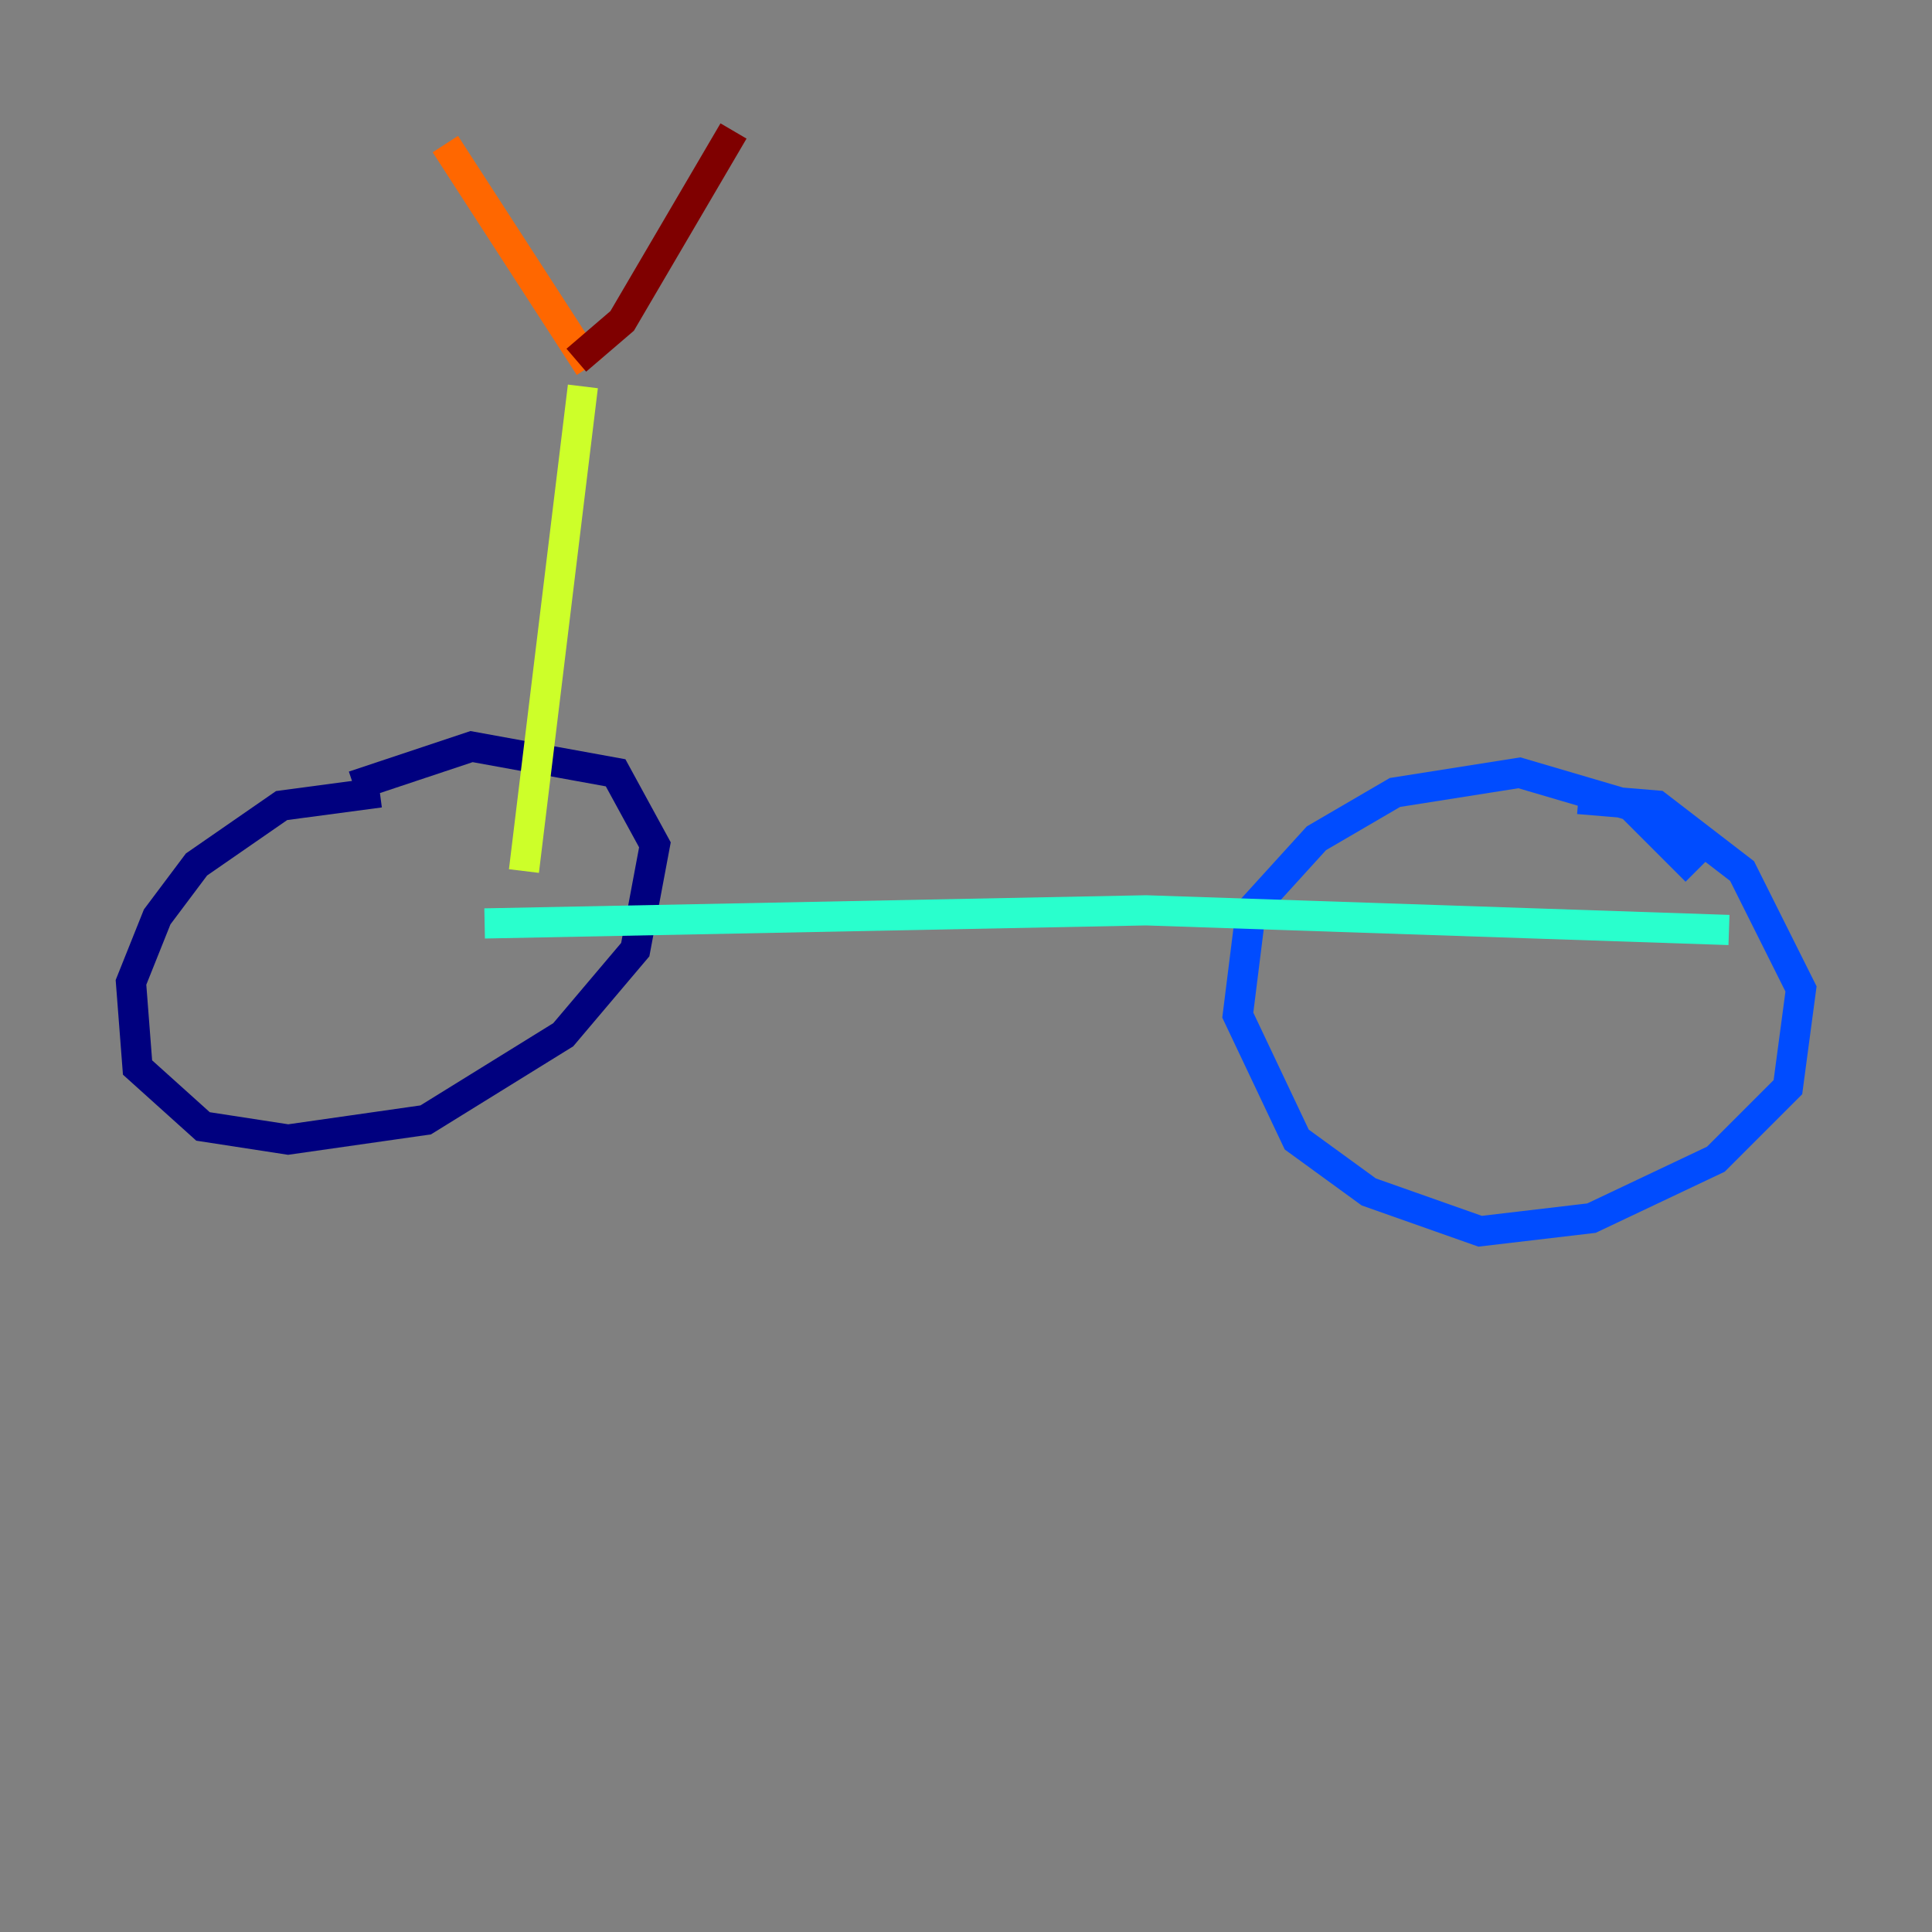 <?xml version="1.0" encoding="utf-8" ?>
<svg baseProfile="tiny" height="128" version="1.2" viewBox="0,0,128,128" width="128" xmlns="http://www.w3.org/2000/svg" xmlns:ev="http://www.w3.org/2001/xml-events" xmlns:xlink="http://www.w3.org/1999/xlink"><rect x="0" y="0" width="128" height="128" fill="#808080" stroke="none"/><defs /><polyline fill="none" points="25.166,52.502 18.658,53.37 13.017,57.275 10.414,60.746 8.678,65.085 9.112,70.725 13.451,74.63 19.091,75.498 28.203,74.197 37.315,68.556 42.088,62.915 43.39,55.973 40.786,51.2 31.241,49.464 23.43,52.068" stroke="#00007f" stroke-width="2" /><polyline fill="none" points="112.38,57.709 108.041,53.37 100.664,51.2 92.42,52.502 87.214,55.539 82.875,60.312 82.007,67.254 85.912,75.498 90.685,78.969 98.061,81.573 105.437,80.705 113.681,76.8 118.454,72.027 119.322,65.519 115.417,57.709 109.776,53.37 104.57,52.936" stroke="#004cff" stroke-width="2" /><polyline fill="none" points="32.108,61.18 75.932,60.312 114.549,61.614" stroke="#29ffcd" stroke-width="2" /><polyline fill="none" points="34.712,57.709 38.617,25.6" stroke="#cdff29" stroke-width="2" /><polyline fill="none" points="29.505,9.546 39.051,24.298" stroke="#ff6700" stroke-width="2" /><polyline fill="none" points="38.183,23.864 41.22,21.261 48.597,8.678" stroke="#7f0000" stroke-width="2" /></svg>